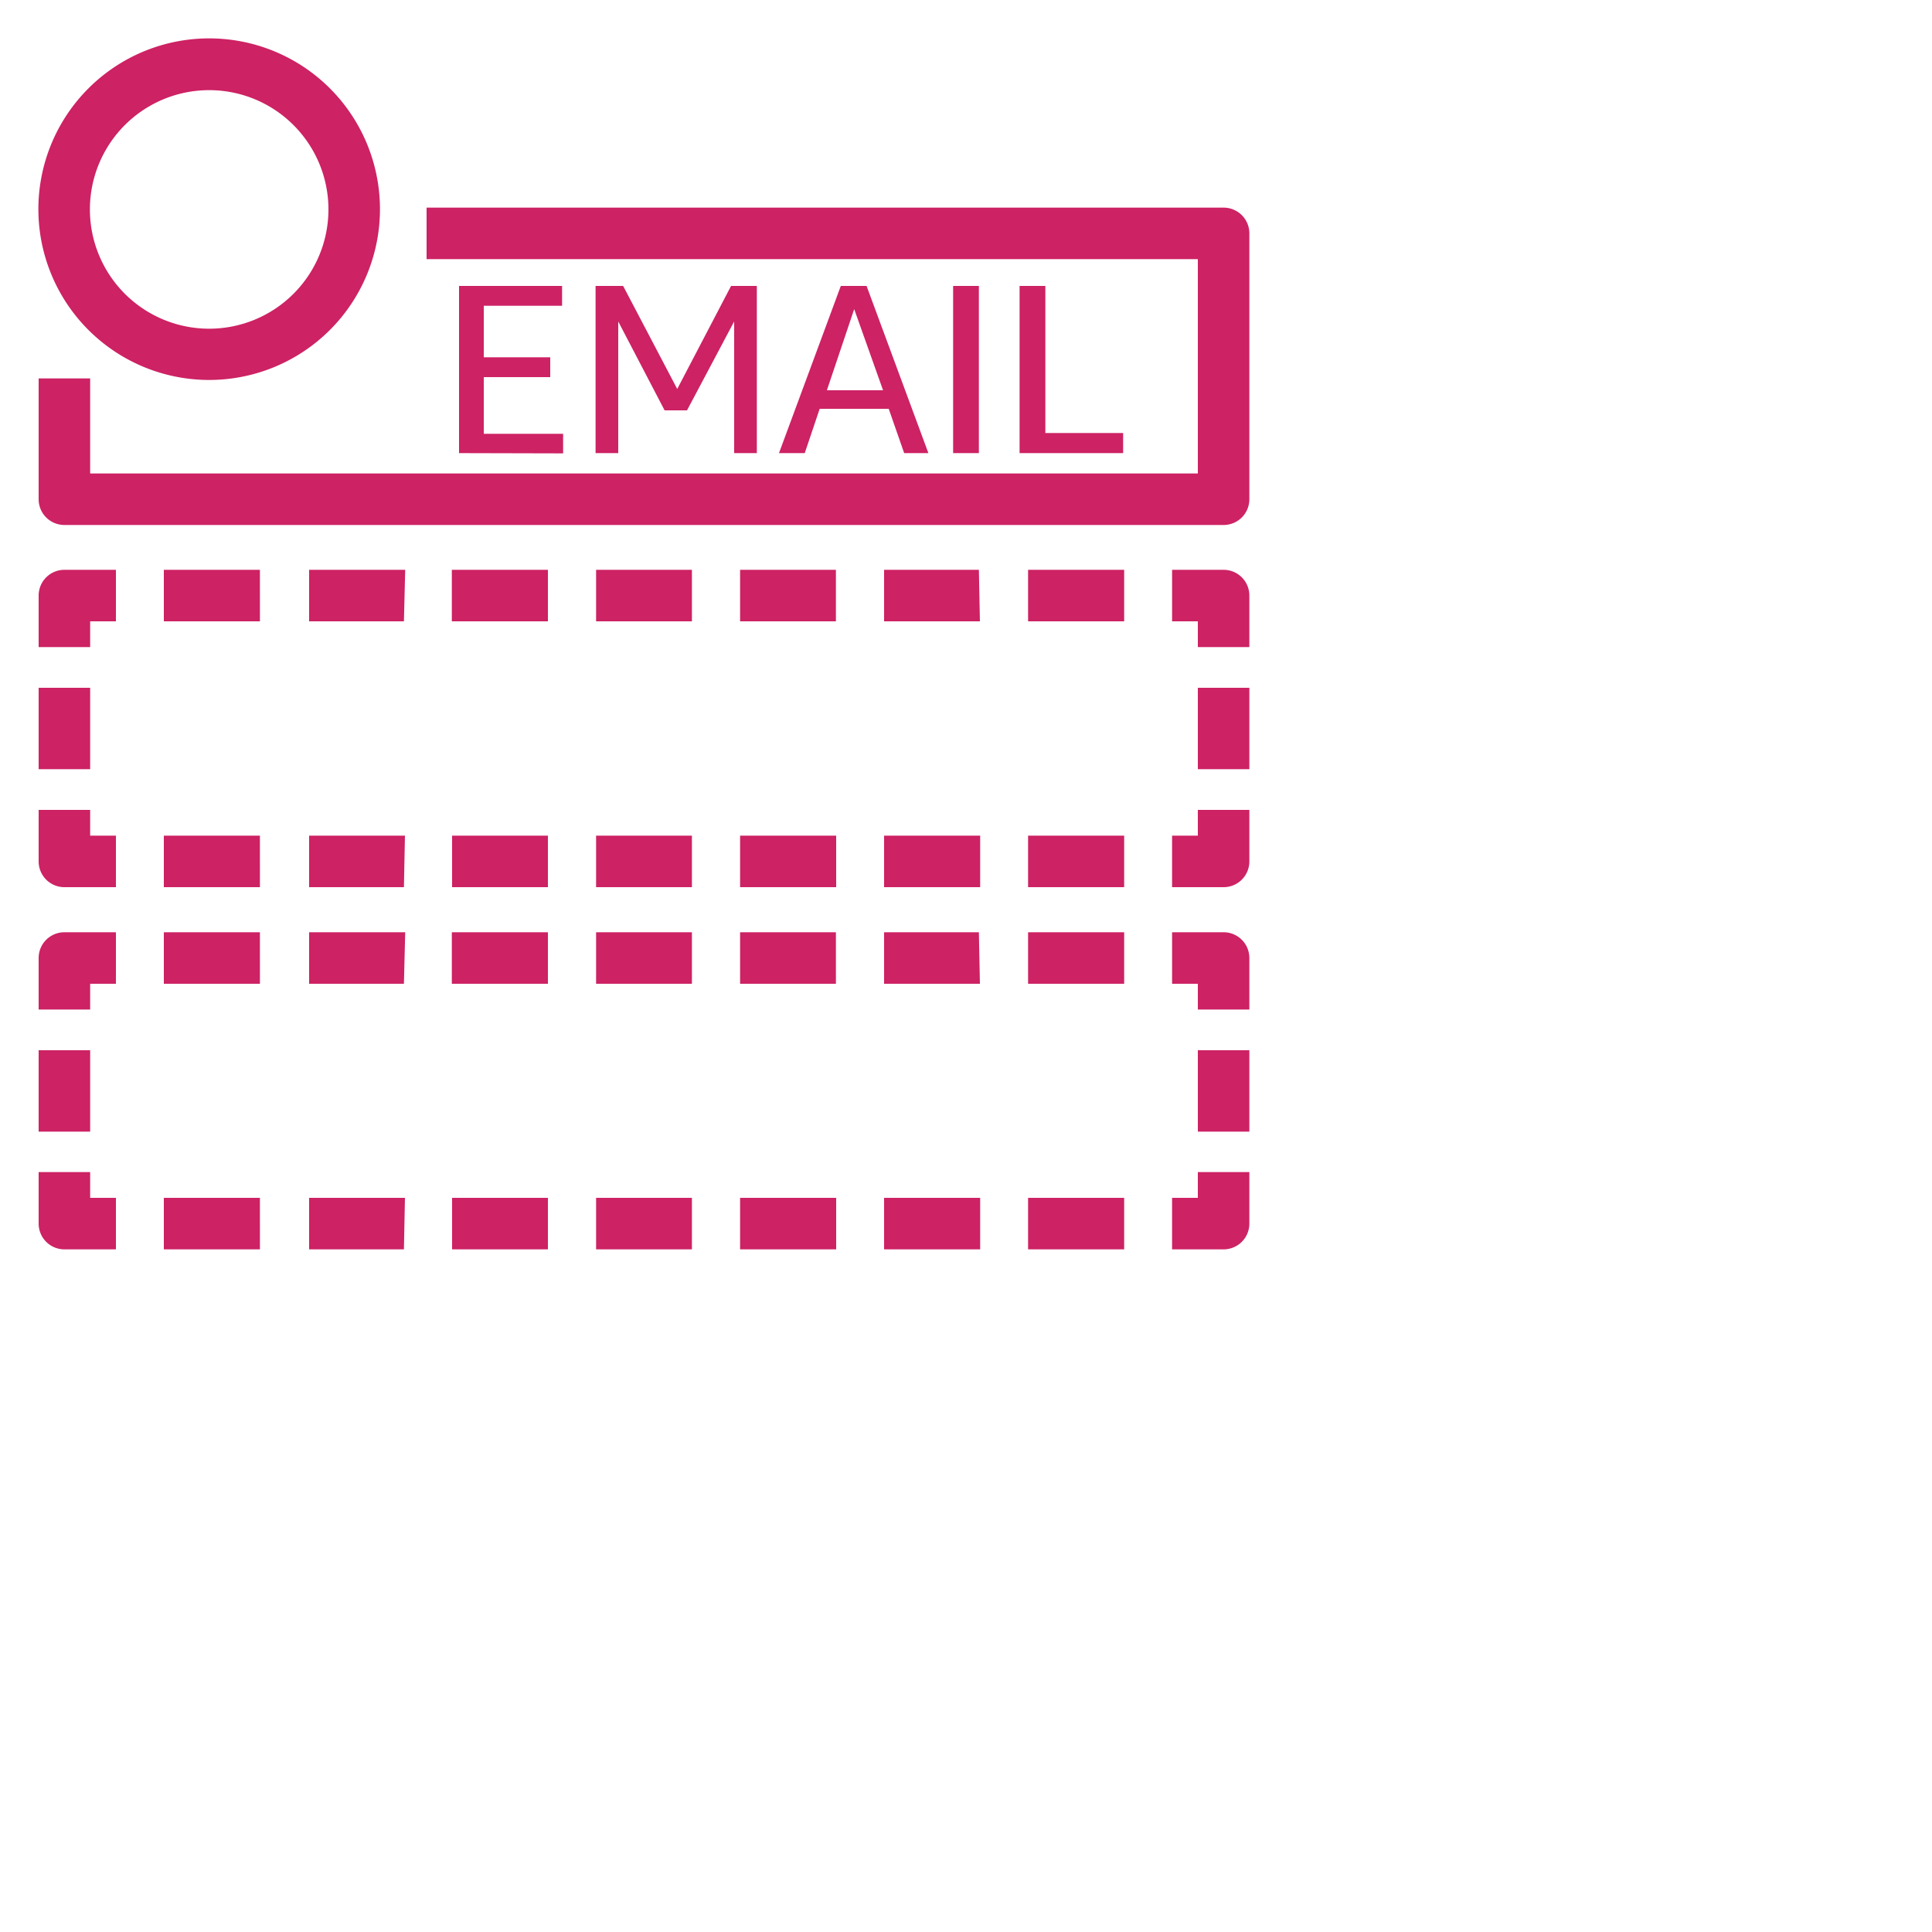 <svg xmlns="http://www.w3.org/2000/svg" width="100" height="100" viewBox="0 0 75 75">
    <defs>
        <style>
            .cls-1{fill:#cd2264}
        </style>
    </defs>
    <title>
        Amazon-Simple-Notification-Service-SNS_Email-Notification_light-bg
    </title>
    <g id="Working">
        <path class="cls-1" d="M47.5,20.38H2.5a1,1,0,0,1-1-1V14.69h2v3.69h43V10.06H16.56v-2H47.5a1,1,0,0,1,1,1V19.38A1,1,0,0,1,47.5,20.38Z"/>
        <path class="cls-1" d="M47.5,34.44h-2v-2h1v-1h2v2A1,1,0,0,1,47.5,34.44Z"/>
        <path class="cls-1" d="M43.64,34.44H39.91v-2h3.73Zm-5.59,0H34.32v-2h3.73Zm-5.59,0H28.73v-2h3.73Zm-5.6,0H23.14v-2h3.72Zm-5.59,0H17.55v-2h3.72Zm-5.59,0H12v-2h3.72Zm-5.59,0H6.36v-2h3.73Z"/>
        <path class="cls-1" d="M4.5,34.44h-2a1,1,0,0,1-1-1v-2h2v1h1Z"/>
        <rect class="cls-1" x="1.5" y="26.7" width="2" height="3.16"/>
        <path class="cls-1" d="M3.5,25.12h-2v-2a1,1,0,0,1,1-1h2v2h-1Z"/>
        <path class="cls-1" d="M43.64,24.12H39.91v-2h3.73Zm-5.6,0H34.32v-2H38Zm-5.59,0H28.73v-2h3.72Zm-5.59,0H23.14v-2h3.72Zm-5.59,0H17.54v-2h3.73Zm-5.59,0H12v-2h3.73Zm-5.59,0H6.36v-2h3.73Z"/>
        <path class="cls-1" d="M48.5,25.12h-2v-1h-1v-2h2a1,1,0,0,1,1,1Z"/>
        <rect class="cls-1" x="46.5" y="26.7" width="2" height="3.16"/>
        <path class="cls-1" d="M47.5,48.5h-2v-2h1v-1h2v2A1,1,0,0,1,47.5,48.5Z"/>
        <path class="cls-1" d="M43.64,48.5H39.91v-2h3.73Zm-5.59,0H34.32v-2h3.73Zm-5.59,0H28.73v-2h3.73Zm-5.6,0H23.14v-2h3.72Zm-5.59,0H17.55v-2h3.72Zm-5.59,0H12v-2h3.72Zm-5.59,0H6.36v-2h3.73Z"/>
        <path class="cls-1" d="M4.5,48.5h-2a1,1,0,0,1-1-1v-2h2v1h1Z"/>
        <rect class="cls-1" x="1.5" y="40.77" width="2" height="3.16"/>
        <path class="cls-1" d="M3.5,39.19h-2v-2a1,1,0,0,1,1-1h2v2h-1Z"/>
        <path class="cls-1" d="M43.64,38.19H39.91v-2h3.73Zm-5.6,0H34.32v-2H38Zm-5.59,0H28.73v-2h3.72Zm-5.59,0H23.14v-2h3.72Zm-5.59,0H17.54v-2h3.73Zm-5.59,0H12v-2h3.73Zm-5.59,0H6.36v-2h3.73Z"/>
        <path class="cls-1" d="M48.5,39.19h-2v-1h-1v-2h2a1,1,0,0,1,1,1Z"/>
        <rect class="cls-1" x="46.5" y="40.77" width="2" height="3.16"/>
        <path class="cls-1" d="M17.82,17.59V11.1h4v.77H18.78v2h2.58v.77H18.78v2.2h3.08v.76Z"/>
        <path class="cls-1" d="M28.5,17.59V12.48l-1.83,3.45H25.8L24,12.48v5.11h-.88V11.1h1.07l2.1,4,2.09-4h1v6.49Z"/>
        <path class="cls-1" d="M35.1,17.59l-.6-1.72H31.82l-.58,1.72h-1l2.4-6.49h1l2.4,6.49Zm-3-2.44h2.18L33.16,12Z"/>
        <path class="cls-1" d="M37,17.59V11.1h1v6.49Z"/>
        <path class="cls-1" d="M39.58,17.59V11.1h1v5.71H43.6v.78Z"/>
        <path class="cls-1" d="M8.13,14.75a6.63,6.63,0,1,1,6.62-6.63A6.63,6.63,0,0,1,8.13,14.75Zm0-11.25a4.63,4.63,0,1,0,4.62,4.62A4.63,4.63,0,0,0,8.13,3.5Z"/>
    </g>
</svg>
